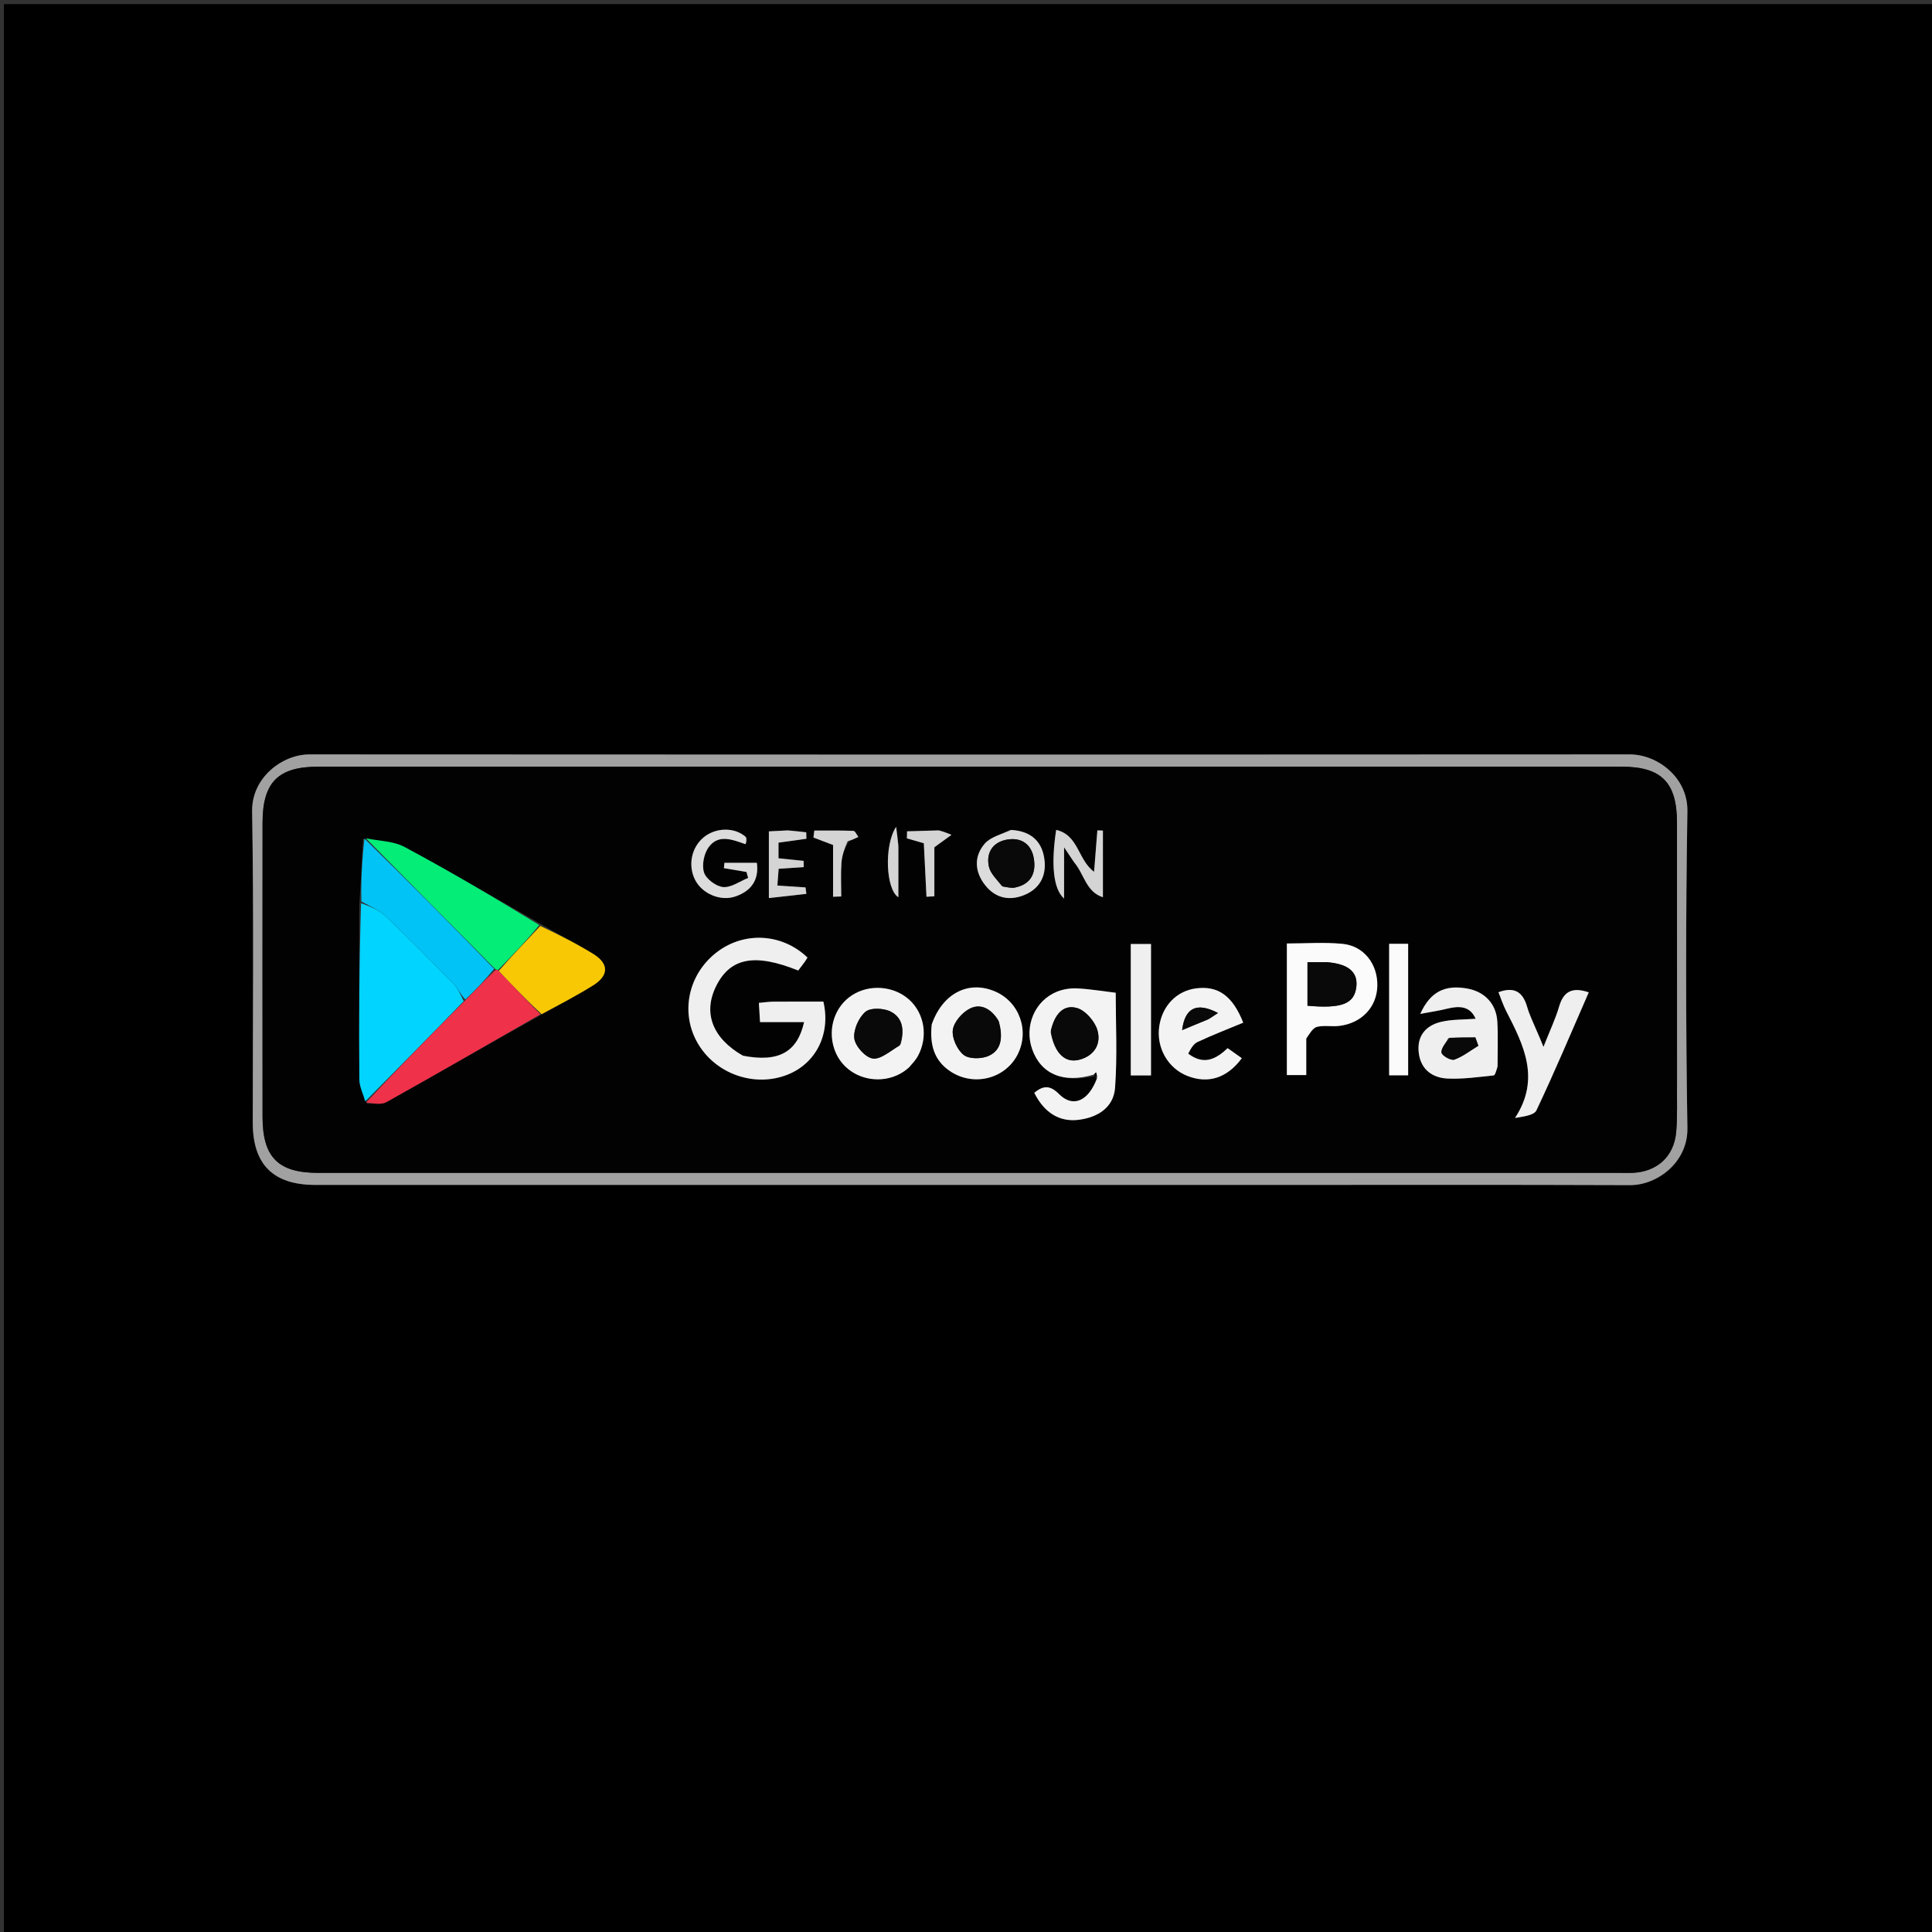 <svg version="1.1" id="Layer_1" xmlns="http://www.w3.org/2000/svg" xmlns:xlink="http://www.w3.org/1999/xlink" x="0px" y="0px"
	 width="100%" viewBox="0 0 512 512" enable-background="new 0 0 512 512" xml:space="preserve">
<rect x="0" y="0" width="512" height="512" fill="#333333" stroke="none"/>
<path fill="#000000" opacity="1" stroke="none" 
	d="
M284,513 
	C189.356,513 95.213,513 1.034,513 
	C1.034,342.398 1.034,171.796 1.034,1.097 
	C171.56,1.097 342.121,1.097 512.841,1.097 
	C512.841,171.667 512.841,342.333 512.841,513 
	C436.796,513 360.648,513 284,513 
M335.5,314.016 
	C367.659,314.016 399.819,313.944 431.978,314.072 
	C439.181,314.101 447.326,308.028 447.181,298.968 
	C446.73,270.981 446.733,242.979 447.179,214.992 
	C447.324,205.953 439.131,199.922 431.938,199.927 
	C315.298,200.007 198.658,200.007 82.017,199.928 
	C74.833,199.923 66.665,206.065 66.816,215.028 
	C67.278,242.514 66.984,270.012 66.984,297.506 
	C66.984,308.613 72.403,314.015 83.557,314.016 
	C167.205,314.017 250.852,314.016 335.5,314.016 
z"/>
<path fill="#A1A1A1" opacity="1" stroke="none" 
	d="
M335,314.016 
	C250.852,314.016 167.205,314.017 83.557,314.016 
	C72.403,314.015 66.984,308.613 66.984,297.506 
	C66.984,270.012 67.278,242.514 66.816,215.028 
	C66.665,206.065 74.833,199.923 82.017,199.928 
	C198.658,200.007 315.298,200.007 431.938,199.927 
	C439.131,199.922 447.324,205.953 447.179,214.992 
	C446.733,242.979 446.73,270.981 447.181,298.968 
	C447.326,308.028 439.181,314.101 431.978,314.072 
	C399.819,313.944 367.659,314.016 335,314.016 
M444.426,286.497 
	C444.426,263.672 444.441,240.847 444.419,218.022 
	C444.409,207.305 440.284,203.177 429.694,203.177 
	C314.57,203.176 199.445,203.176 84.321,203.177 
	C73.726,203.177 69.59,207.305 69.581,218.007 
	C69.559,243.998 69.56,269.988 69.581,295.979 
	C69.59,306.695 73.717,310.823 84.307,310.823 
	C199.431,310.824 314.556,310.824 429.68,310.824 
	C430.679,310.824 431.681,310.86 432.678,310.816 
	C439.159,310.528 443.641,306.487 444.206,299.974 
	C444.564,295.839 444.372,291.656 444.426,286.497 
z"/>
<path fill="#020202" opacity="1" stroke="none" 
	d="
M444.426,286.996 
	C444.372,291.656 444.564,295.839 444.206,299.974 
	C443.641,306.487 439.159,310.528 432.678,310.816 
	C431.681,310.86 430.679,310.824 429.68,310.824 
	C314.556,310.824 199.431,310.824 84.307,310.823 
	C73.717,310.823 69.59,306.695 69.581,295.979 
	C69.56,269.988 69.559,243.998 69.581,218.007 
	C69.59,207.305 73.726,203.177 84.321,203.177 
	C199.445,203.176 314.57,203.176 429.694,203.177 
	C440.284,203.177 444.409,207.305 444.419,218.022 
	C444.441,240.847 444.426,263.672 444.426,286.996 
M142.816,244.585 
	C130.976,237.837 119.234,230.907 107.227,224.471 
	C104.25,222.875 100.414,222.881 96.209,222.322 
	C95.931,227.826 95.653,233.329 95.212,239.779 
	C95.193,255.184 95.116,270.59 95.228,285.995 
	C95.243,287.958 96.247,289.913 97.267,292.498 
	C99.003,292.384 101.055,292.834 102.427,292.067 
	C116.084,284.431 129.628,276.595 143.851,268.708 
	C148.307,266.197 152.857,263.836 157.192,261.132 
	C161.409,258.501 161.402,255.357 157.157,252.762 
	C152.664,250.016 147.953,247.627 142.816,244.585 
M290.176,285.157 
	C290.31,285.268 290.445,285.379 290.719,286.26 
	C288.454,291.875 284.32,293.625 280.675,289.959 
	C278.156,287.425 276.395,287.752 274.091,289.595 
	C276.714,294.889 280.779,297.395 285.84,296.764 
	C290.994,296.122 295.123,293.438 295.504,288.247 
	C296.13,279.738 295.674,271.149 295.674,263.09 
	C291.99,262.648 288.755,262.096 285.501,261.937 
	C283.74,261.85 281.826,262.127 280.19,262.772 
	C274.244,265.117 271.375,271.91 273.535,278.049 
	C275.872,284.691 281.845,287.169 290.176,285.157 
M196.527,279.641 
	C188.754,275.128 186.27,268.393 189.776,261.337 
	C193.499,253.843 199.925,252.524 211.542,257.195 
	C212.007,256.578 212.619,255.785 213.209,254.975 
	C213.495,254.582 213.738,254.158 213.993,253.76 
	C207.283,247.329 197.23,246.763 189.95,252.357 
	C182.364,258.188 180.225,268.363 184.889,276.432 
	C189.623,284.621 199.939,288.25 208.681,284.803 
	C216.243,281.821 220.219,273.993 218.2,265.439 
	C213.841,265.439 209.372,265.419 204.903,265.453 
	C203.764,265.461 202.627,265.639 201.113,265.773 
	C201.217,267.513 201.309,269.061 201.417,270.869 
	C203.665,270.869 205.478,270.869 207.291,270.869 
	C209.187,270.869 211.083,270.869 213.093,270.869 
	C211.291,278.906 206.258,281.599 196.527,279.641 
M346.174,274.773 
	C347.116,273.85 347.928,272.394 349.03,272.124 
	C350.923,271.66 353.02,272.122 354.99,271.869 
	C360.921,271.105 364.864,266.857 365.004,261.296 
	C365.148,255.551 361.476,250.687 355.803,250.132 
	C350.927,249.654 345.968,250.033 341.033,250.033 
	C341.033,261.883 341.033,273.314 341.033,284.898 
	C342.786,284.898 344.33,284.898 346.173,284.898 
	C346.173,281.663 346.173,278.691 346.174,274.773 
M396.869,282.207 
	C396.863,278.392 397.026,274.567 396.808,270.765 
	C396.536,266.008 393.455,262.796 388.803,261.969 
	C383.018,260.94 379.087,262.711 376.38,268.695 
	C379.309,268.14 381.387,267.848 383.41,267.338 
	C386.716,266.506 389.576,266.573 391.06,269.985 
	C387.93,270.235 384.802,270.108 381.873,270.81 
	C377.656,271.821 375.37,274.76 376.02,279.269 
	C376.636,283.536 379.699,285.646 383.622,285.828 
	C387.67,286.016 391.762,285.419 395.818,285.002 
	C396.227,284.959 396.519,283.782 396.869,282.207 
M314.637,278.962 
	C315.53,278 316.246,276.659 317.348,276.143 
	C321.329,274.281 325.439,272.695 329.469,271.018 
	C326.627,263.817 322.726,261.15 316.891,261.94 
	C311.812,262.628 308.038,266.525 307.224,271.921 
	C306.367,277.61 309.495,283.128 314.726,285.154 
	C320.222,287.282 325.21,285.681 329.097,280.435 
	C327.895,279.583 326.695,278.733 325.34,277.773 
	C322.306,280.635 319.078,282.431 314.637,278.962 
M241.16,282.683 
	C241.855,281.761 242.676,280.907 243.225,279.905 
	C246.01,274.824 245.028,268.6 240.936,264.919 
	C236.838,261.232 230.373,260.75 225.741,263.785 
	C221.293,266.7 219.315,272.472 221.043,277.81 
	C223.824,286.401 234.676,288.548 241.16,282.683 
M407.259,273.296 
	C406.392,271.136 405.341,269.03 404.7,266.805 
	C403.577,262.906 401.358,261.387 397.11,262.947 
	C397.776,264.598 398.317,266.309 399.125,267.882 
	C403.743,276.874 408.342,285.84 401.493,296.275 
	C403.526,295.906 406.518,295.631 407.173,294.249 
	C412.049,283.961 416.462,273.454 421.035,262.984 
	C416.76,261.529 414.388,262.643 413.195,266.703 
	C412.215,270.042 410.692,273.223 409.03,277.438 
	C408.246,275.495 407.945,274.749 407.259,273.296 
M246.874,271.889 
	C246.356,276.874 247.546,281.149 252.001,284.02 
	C258.132,287.971 266.323,285.889 269.625,279.564 
	C272.898,273.294 270.215,265.587 263.781,262.782 
	C256.774,259.727 249.836,263.138 246.874,271.889 
M305.028,266.501 
	C305.028,261.058 305.028,255.614 305.028,250.175 
	C302.95,250.175 301.241,250.175 299.667,250.175 
	C299.667,261.967 299.667,273.378 299.667,284.994 
	C301.486,284.994 303.077,284.994 305.028,284.994 
	C305.028,279.052 305.028,273.276 305.028,266.501 
M373.173,279.444 
	C373.173,269.697 373.173,259.95 373.173,250.12 
	C371.175,250.12 369.636,250.12 368.139,250.12 
	C368.139,261.938 368.139,273.462 368.139,284.971 
	C369.886,284.971 371.314,284.971 373.173,284.971 
	C373.173,283.328 373.173,281.879 373.173,279.444 
M284.82,228.769 
	C287.327,231.636 287.795,236.357 292.284,237.779 
	C292.284,231.5 292.284,225.804 292.284,220.108 
	C291.794,220.091 291.304,220.074 290.814,220.057 
	C290.526,223.676 290.238,227.294 289.941,231.032 
	C285.639,227.897 285.86,221.29 279.893,219.931 
	C278.522,229.017 279.097,235.607 281.994,238.126 
	C281.994,233.65 281.994,229.724 281.994,224.548 
	C283.352,226.577 283.886,227.375 284.82,228.769 
M197.931,223.487 
	C197.821,222.892 197.924,222.05 197.567,221.739 
	C194.611,219.172 189.721,219.275 186.526,221.868 
	C183.229,224.543 182.255,229.321 184.217,233.188 
	C186.066,236.831 190.917,238.941 194.89,237.571 
	C199.134,236.109 201.186,233.145 200.572,228.648 
	C197.487,228.648 194.736,228.648 191.984,228.648 
	C191.935,229.121 191.887,229.594 191.838,230.066 
	C193.832,230.404 195.825,230.741 197.818,231.079 
	C197.966,231.607 198.115,232.136 198.264,232.664 
	C196.05,233.552 193.765,235.263 191.643,235.08 
	C189.775,234.919 187.128,232.95 186.574,231.219 
	C185.943,229.246 186.57,226.14 187.856,224.438 
	C190.439,221.018 194.001,222.482 197.931,223.487 
M267.573,219.937 
	C265.32,221.125 262.487,221.813 260.94,223.609 
	C258.023,226.997 258.308,231.089 261.084,234.592 
	C263.74,237.943 267.344,238.833 271.366,237.224 
	C275.452,235.59 277.255,232.25 276.826,228.106 
	C276.327,223.274 273.529,220.26 267.573,219.937 
M208.412,220.061 
	C206.831,220.15 205.249,220.239 203.761,220.322 
	C203.761,226.346 203.761,231.881 203.761,237.99 
	C207.412,237.584 210.556,237.234 213.701,236.883 
	C213.626,236.313 213.55,235.743 213.475,235.172 
	C211.066,235.015 208.658,234.857 206.012,234.683 
	C206.143,232.975 206.25,231.58 206.352,230.238 
	C208.826,230.07 210.91,229.929 212.995,229.787 
	C212.985,229.239 212.974,228.691 212.964,228.142 
	C210.79,227.918 208.617,227.693 206.316,227.455 
	C206.316,226.037 206.316,224.615 206.316,223.307 
	C208.944,222.942 211.325,222.611 213.705,222.281 
	C213.692,221.713 213.678,221.145 213.665,220.578 
	C212.203,220.406 210.741,220.233 208.412,220.061 
M248.39,220.061 
	C245.72,220.143 243.05,220.225 240.38,220.307 
	C240.366,220.931 240.353,221.555 240.339,222.179 
	C241.896,222.628 243.452,223.078 244.824,223.474 
	C245.067,228.394 245.296,233.022 245.525,237.649 
	C246.221,237.609 246.917,237.569 247.613,237.528 
	C247.613,232.748 247.613,227.967 247.613,224.535 
	C249.896,222.878 251.026,222.058 252.155,221.238 
	C251.206,220.846 250.256,220.454 248.39,220.061 
M225.053,222.941 
	C225.862,222.559 226.671,222.178 227.48,221.796 
	C227.045,221.235 226.629,220.206 226.172,220.188 
	C222.719,220.051 219.259,220.113 215.801,220.113 
	C215.724,220.726 215.647,221.339 215.57,221.952 
	C217.006,222.499 218.442,223.046 220.771,223.933 
	C220.771,228.298 220.771,232.975 220.771,237.653 
	C221.494,237.625 222.216,237.598 222.939,237.571 
	C222.939,234.612 222.788,231.643 222.992,228.698 
	C223.126,226.768 223.774,224.875 225.053,222.941 
M238.08,223.804 
	C237.92,222.538 237.761,221.273 237.488,219.105 
	C234.239,224.013 234.744,235.759 238.08,237.774 
	C238.08,233.222 238.08,228.978 238.08,223.804 
z"/>
<path fill="#01D4FE" opacity="1" stroke="none" 
	d="
M96.793,291.872 
	C96.247,289.913 95.243,287.958 95.228,285.995 
	C95.116,270.59 95.193,255.184 95.69,239.371 
	C98.219,240.246 100.555,241.229 102.267,242.865 
	C108.333,248.66 114.227,254.637 120.084,260.645 
	C121.287,261.878 122.049,263.542 122.885,265.316 
	C114.102,274.374 105.448,283.123 96.793,291.872 
z"/>
<path fill="#EFEFEF" opacity="1" stroke="none" 
	d="
M196.919,279.79 
	C206.258,281.599 211.291,278.906 213.093,270.869 
	C211.083,270.869 209.187,270.869 207.291,270.869 
	C205.478,270.869 203.665,270.869 201.417,270.869 
	C201.309,269.061 201.217,267.513 201.113,265.773 
	C202.627,265.639 203.764,265.461 204.903,265.453 
	C209.372,265.419 213.841,265.439 218.2,265.439 
	C220.219,273.993 216.243,281.821 208.681,284.803 
	C199.939,288.25 189.623,284.621 184.889,276.432 
	C180.225,268.363 182.364,258.188 189.95,252.357 
	C197.23,246.763 207.283,247.329 213.993,253.76 
	C213.738,254.158 213.495,254.582 213.209,254.975 
	C212.619,255.785 212.007,256.578 211.542,257.195 
	C199.925,252.524 193.499,253.843 189.776,261.337 
	C186.27,268.393 188.754,275.128 196.919,279.79 
z"/>
<path fill="#EF314A" opacity="1" stroke="none" 
	d="
M97.03,292.185 
	C105.448,283.123 114.102,274.374 123.196,265.197 
	C126.129,262.193 128.624,259.618 131.342,257.043 
	C131.565,257.043 132.013,257.026 132.186,257.306 
	C135.974,261.328 139.589,265.072 143.204,268.815 
	C129.628,276.595 116.084,284.431 102.427,292.067 
	C101.055,292.834 99.003,292.384 97.03,292.185 
z"/>
<path fill="#F3F3F3" opacity="1" stroke="none" 
	d="
M289.799,284.795 
	C281.845,287.169 275.872,284.691 273.535,278.049 
	C271.375,271.91 274.244,265.117 280.19,262.772 
	C281.826,262.127 283.74,261.85 285.501,261.937 
	C288.755,262.096 291.99,262.648 295.674,263.09 
	C295.674,271.149 296.13,279.738 295.504,288.247 
	C295.123,293.438 290.994,296.122 285.84,296.764 
	C280.779,297.395 276.714,294.889 274.091,289.591 
	C276.395,287.752 278.156,287.425 280.675,289.959 
	C284.32,293.625 288.454,291.875 290.748,285.653 
	C290.671,284.762 290.566,284.477 290.461,284.193 
	C290.24,284.394 290.019,284.595 289.799,284.795 
M278.439,273.574 
	C279.404,278.959 282.141,281.775 285.891,280.869 
	C289.969,279.884 291.908,276.664 290.813,272.975 
	C290.111,270.612 287.598,267.73 285.345,267.121 
	C281.578,266.102 279.392,269.092 278.439,273.574 
z"/>
<path fill="#03ED77" opacity="1" stroke="none" 
	d="
M132.013,257.026 
	C132.013,257.026 131.565,257.043 131.179,256.745 
	C119.52,245.015 108.247,233.583 96.974,222.151 
	C100.414,222.881 104.25,222.875 107.227,224.471 
	C119.234,230.907 130.976,237.837 142.922,245.145 
	C139.356,249.478 135.684,253.252 132.013,257.026 
z"/>
<path fill="#01C3F5" opacity="1" stroke="none" 
	d="
M96.591,222.237 
	C108.247,233.583 119.52,245.015 130.956,256.745 
	C128.624,259.618 126.129,262.193 123.324,264.888 
	C122.049,263.542 121.287,261.878 120.084,260.645 
	C114.227,254.637 108.333,248.66 102.267,242.865 
	C100.555,241.229 98.219,240.246 95.772,238.898 
	C95.653,233.329 95.931,227.826 96.591,222.237 
z"/>
<path fill="#FBFBFB" opacity="1" stroke="none" 
	d="
M346.173,275.247 
	C346.173,278.691 346.173,281.663 346.173,284.898 
	C344.33,284.898 342.786,284.898 341.033,284.898 
	C341.033,273.314 341.033,261.883 341.033,250.033 
	C345.968,250.033 350.927,249.654 355.803,250.132 
	C361.476,250.687 365.148,255.551 365.004,261.296 
	C364.864,266.857 360.921,271.105 354.99,271.869 
	C353.02,272.122 350.923,271.66 349.03,272.124 
	C347.928,272.394 347.116,273.85 346.173,275.247 
M351.317,254.992 
	C349.72,254.992 348.123,254.992 346.495,254.992 
	C346.495,259.191 346.495,262.879 346.495,266.53 
	C355.562,267.336 358.876,266.032 359.43,261.603 
	C359.92,257.69 357.448,255.431 351.317,254.992 
z"/>
<path fill="#F8C804" opacity="1" stroke="none" 
	d="
M132.186,257.306 
	C135.684,253.252 139.356,249.478 143.183,245.393 
	C147.953,247.627 152.664,250.016 157.157,252.762 
	C161.402,255.357 161.409,258.501 157.192,261.132 
	C152.857,263.836 148.307,266.197 143.527,268.761 
	C139.589,265.072 135.974,261.328 132.186,257.306 
z"/>
<path fill="#EFEFEF" opacity="1" stroke="none" 
	d="
M396.867,282.669 
	C396.519,283.782 396.227,284.959 395.818,285.002 
	C391.762,285.419 387.67,286.016 383.622,285.828 
	C379.699,285.646 376.636,283.536 376.02,279.269 
	C375.37,274.76 377.656,271.821 381.873,270.81 
	C384.802,270.108 387.93,270.235 391.06,269.985 
	C389.576,266.573 386.716,266.506 383.41,267.338 
	C381.387,267.848 379.309,268.14 376.38,268.695 
	C379.087,262.711 383.018,260.94 388.803,261.969 
	C393.455,262.796 396.536,266.008 396.808,270.765 
	C397.026,274.567 396.863,278.392 396.867,282.669 
M383.839,275.114 
	C383.163,276.402 381.877,277.765 382.023,278.952 
	C382.122,279.753 384.529,281.122 385.395,280.813 
	C387.668,280.002 389.662,278.411 391.768,277.13 
	C391.507,276.4 391.245,275.67 390.983,274.94 
	C388.838,274.94 386.693,274.94 383.839,275.114 
z"/>
<path fill="#F3F3F3" opacity="1" stroke="none" 
	d="
M314.895,279.245 
	C319.078,282.431 322.306,280.635 325.34,277.773 
	C326.695,278.733 327.895,279.583 329.097,280.435 
	C325.21,285.681 320.222,287.282 314.726,285.154 
	C309.495,283.128 306.367,277.61 307.224,271.921 
	C308.038,266.525 311.812,262.628 316.891,261.94 
	C322.726,261.15 326.627,263.817 329.469,271.018 
	C325.439,272.695 321.329,274.281 317.348,276.143 
	C316.246,276.659 315.53,278 314.895,279.245 
M320.375,270.059 
	C321.128,269.554 321.881,269.05 322.781,268.449 
	C317.155,265.526 314.034,267.032 313.271,272.988 
	C315.497,272.056 317.591,271.18 320.375,270.059 
z"/>
<path fill="#F3F3F3" opacity="1" stroke="none" 
	d="
M240.853,282.905 
	C234.676,288.548 223.824,286.401 221.043,277.81 
	C219.315,272.472 221.293,266.7 225.741,263.785 
	C230.373,260.75 236.838,261.232 240.936,264.919 
	C245.028,268.6 246.01,274.824 243.225,279.905 
	C242.676,280.907 241.855,281.761 240.853,282.905 
M238.663,276.74 
	C239.697,273.253 239.389,269.793 236.027,268.082 
	C234.186,267.144 230.685,267.003 229.345,268.152 
	C227.55,269.69 226.109,272.96 226.412,275.234 
	C226.684,277.279 229.332,280.217 231.268,280.506 
	C233.383,280.822 235.885,278.548 238.663,276.74 
z"/>
<path fill="#EFEFEF" opacity="1" stroke="none" 
	d="
M407.451,273.649 
	C407.945,274.749 408.246,275.495 409.03,277.438 
	C410.692,273.223 412.215,270.042 413.195,266.703 
	C414.388,262.643 416.76,261.529 421.035,262.984 
	C416.462,273.454 412.049,283.961 407.173,294.249 
	C406.518,295.631 403.526,295.906 401.493,296.275 
	C408.342,285.84 403.743,276.874 399.125,267.882 
	C398.317,266.309 397.776,264.598 397.11,262.947 
	C401.358,261.387 403.577,262.906 404.7,266.805 
	C405.341,269.03 406.392,271.136 407.451,273.649 
z"/>
<path fill="#F3F3F3" opacity="1" stroke="none" 
	d="
M246.917,271.47 
	C249.836,263.138 256.774,259.727 263.781,262.782 
	C270.215,265.587 272.898,273.294 269.625,279.564 
	C266.323,285.889 258.132,287.971 252.001,284.02 
	C247.546,281.149 246.356,276.874 246.917,271.47 
M264.561,270.379 
	C262.81,267.517 260.082,265.796 257.087,267.258 
	C255.04,268.258 252.802,270.813 252.513,272.927 
	C252.223,275.057 253.669,278.237 255.414,279.582 
	C256.89,280.719 260.246,280.657 262.123,279.764 
	C265.593,278.114 265.738,274.592 264.561,270.379 
z"/>
<path fill="#EFEFEF" opacity="1" stroke="none" 
	d="
M305.028,267.001 
	C305.028,273.276 305.028,279.052 305.028,284.994 
	C303.077,284.994 301.486,284.994 299.667,284.994 
	C299.667,273.378 299.667,261.967 299.667,250.175 
	C301.241,250.175 302.95,250.175 305.028,250.175 
	C305.028,255.614 305.028,261.058 305.028,267.001 
z"/>
<path fill="#FBFBFB" opacity="1" stroke="none" 
	d="
M373.173,279.937 
	C373.173,281.879 373.173,283.328 373.173,284.971 
	C371.314,284.971 369.886,284.971 368.139,284.971 
	C368.139,273.462 368.139,261.938 368.139,250.12 
	C369.636,250.12 371.175,250.12 373.173,250.12 
	C373.173,259.95 373.173,269.697 373.173,279.937 
z"/>
<path fill="#D4D4D4" opacity="1" stroke="none" 
	d="
M284.62,228.471 
	C283.886,227.375 283.352,226.577 281.994,224.548 
	C281.994,229.724 281.994,233.65 281.994,238.126 
	C279.097,235.607 278.522,229.017 279.893,219.931 
	C285.86,221.29 285.639,227.897 289.941,231.032 
	C290.238,227.294 290.526,223.676 290.814,220.057 
	C291.304,220.074 291.794,220.091 292.284,220.108 
	C292.284,225.804 292.284,231.5 292.284,237.779 
	C287.795,236.357 287.327,231.636 284.62,228.471 
z"/>
<path fill="#DCDCDC" opacity="1" stroke="none" 
	d="
M197.584,223.73 
	C194.001,222.482 190.439,221.018 187.856,224.438 
	C186.57,226.14 185.943,229.246 186.574,231.219 
	C187.128,232.95 189.775,234.919 191.643,235.08 
	C193.765,235.263 196.05,233.552 198.264,232.664 
	C198.115,232.136 197.966,231.607 197.818,231.079 
	C195.825,230.741 193.832,230.404 191.838,230.066 
	C191.887,229.594 191.935,229.121 191.984,228.648 
	C194.736,228.648 197.487,228.648 200.572,228.648 
	C201.186,233.145 199.134,236.109 194.89,237.571 
	C190.917,238.941 186.066,236.831 184.217,233.188 
	C182.255,229.321 183.229,224.543 186.526,221.868 
	C189.721,219.275 194.611,219.172 197.567,221.739 
	C197.924,222.05 197.821,222.892 197.584,223.73 
z"/>
<path fill="#DCDCDC" opacity="1" stroke="none" 
	d="
M267.983,219.937 
	C273.529,220.26 276.327,223.274 276.826,228.106 
	C277.255,232.25 275.452,235.59 271.366,237.224 
	C267.344,238.833 263.74,237.943 261.084,234.592 
	C258.308,231.089 258.023,226.997 260.94,223.609 
	C262.487,221.813 265.32,221.125 267.983,219.937 
M265.965,235 
	C266.945,235.088 267.971,235.406 268.898,235.223 
	C273.134,234.39 274.625,231.506 273.977,227.523 
	C273.378,223.835 270.799,221.965 267.237,222.448 
	C263.41,222.967 261.279,225.641 262.037,229.52 
	C262.404,231.398 264.088,233.02 265.965,235 
z"/>
<path fill="#D4D4D4" opacity="1" stroke="none" 
	d="
M208.845,220.061 
	C210.741,220.233 212.203,220.406 213.665,220.578 
	C213.678,221.145 213.692,221.713 213.705,222.281 
	C211.325,222.611 208.944,222.942 206.316,223.307 
	C206.316,224.615 206.316,226.037 206.316,227.455 
	C208.617,227.693 210.79,227.918 212.964,228.142 
	C212.974,228.691 212.985,229.239 212.995,229.787 
	C210.91,229.929 208.826,230.07 206.352,230.238 
	C206.25,231.58 206.143,232.975 206.012,234.683 
	C208.658,234.857 211.066,235.015 213.475,235.172 
	C213.55,235.743 213.626,236.313 213.701,236.883 
	C210.556,237.234 207.412,237.584 203.761,237.99 
	C203.761,231.881 203.761,226.346 203.761,220.322 
	C205.249,220.239 206.831,220.15 208.845,220.061 
z"/>
<path fill="#D4D4D4" opacity="1" stroke="none" 
	d="
M248.848,220.061 
	C250.256,220.454 251.206,220.846 252.155,221.238 
	C251.026,222.058 249.896,222.878 247.613,224.535 
	C247.613,227.967 247.613,232.748 247.613,237.528 
	C246.917,237.569 246.221,237.609 245.525,237.649 
	C245.296,233.022 245.067,228.394 244.824,223.474 
	C243.452,223.078 241.896,222.628 240.339,222.179 
	C240.353,221.555 240.366,220.931 240.38,220.307 
	C243.05,220.225 245.72,220.143 248.848,220.061 
z"/>
<path fill="#D4D4D4" opacity="1" stroke="none" 
	d="
M224.622,222.953 
	C223.774,224.875 223.126,226.768 222.992,228.698 
	C222.788,231.643 222.939,234.612 222.939,237.571 
	C222.216,237.598 221.494,237.625 220.771,237.653 
	C220.771,232.975 220.771,228.298 220.771,223.933 
	C218.442,223.046 217.006,222.499 215.57,221.952 
	C215.647,221.339 215.724,220.726 215.801,220.113 
	C219.259,220.113 222.719,220.051 226.172,220.188 
	C226.629,220.206 227.045,221.235 227.48,221.796 
	C226.671,222.178 225.862,222.559 224.622,222.953 
z"/>
<path fill="#D4D4D4" opacity="1" stroke="none" 
	d="
M238.08,224.269 
	C238.08,228.978 238.08,233.222 238.08,237.774 
	C234.744,235.759 234.239,224.013 237.488,219.105 
	C237.761,221.273 237.92,222.538 238.08,224.269 
z"/>
<path fill="#090909" opacity="1" stroke="none" 
	d="
M278.481,273.149 
	C279.392,269.092 281.578,266.102 285.345,267.121 
	C287.598,267.73 290.111,270.612 290.813,272.975 
	C291.908,276.664 289.969,279.884 285.891,280.869 
	C282.141,281.775 279.404,278.959 278.481,273.149 
z"/>
<path fill="#020202" opacity="1" stroke="none" 
	d="
M289.987,284.976 
	C290.019,284.595 290.24,284.394 290.461,284.193 
	C290.566,284.477 290.671,284.762 290.678,285.268 
	C290.445,285.379 290.31,285.268 289.987,284.976 
z"/>
<path fill="#090909" opacity="1" stroke="none" 
	d="
M351.757,254.992 
	C357.448,255.431 359.92,257.69 359.43,261.603 
	C358.876,266.032 355.562,267.336 346.495,266.53 
	C346.495,262.879 346.495,259.191 346.495,254.992 
	C348.123,254.992 349.72,254.992 351.757,254.992 
z"/>
<path fill="#090909" opacity="1" stroke="none" 
	d="
M384.193,275.027 
	C386.693,274.94 388.838,274.94 390.983,274.94 
	C391.245,275.67 391.507,276.4 391.768,277.13 
	C389.662,278.411 387.668,280.002 385.395,280.813 
	C384.529,281.122 382.122,279.753 382.023,278.952 
	C381.877,277.765 383.163,276.402 384.193,275.027 
z"/>
<path fill="#090909" opacity="1" stroke="none" 
	d="
M320.03,270.181 
	C317.591,271.18 315.497,272.056 313.271,272.988 
	C314.034,267.032 317.155,265.526 322.781,268.449 
	C321.881,269.05 321.128,269.554 320.03,270.181 
z"/>
<path fill="#090909" opacity="1" stroke="none" 
	d="
M238.441,277.071 
	C235.885,278.548 233.383,280.822 231.268,280.506 
	C229.332,280.217 226.684,277.279 226.412,275.234 
	C226.109,272.96 227.55,269.69 229.345,268.152 
	C230.685,267.003 234.186,267.144 236.027,268.082 
	C239.389,269.793 239.697,273.253 238.441,277.071 
z"/>
<path fill="#090909" opacity="1" stroke="none" 
	d="
M264.734,270.752 
	C265.738,274.592 265.593,278.114 262.123,279.764 
	C260.246,280.657 256.89,280.719 255.414,279.582 
	C253.669,278.237 252.223,275.057 252.513,272.927 
	C252.802,270.813 255.04,268.258 257.087,267.258 
	C260.082,265.796 262.81,267.517 264.734,270.752 
z"/>
<path fill="#090909" opacity="1" stroke="none" 
	d="
M265.571,234.879 
	C264.088,233.02 262.404,231.398 262.037,229.52 
	C261.279,225.641 263.41,222.967 267.237,222.448 
	C270.799,221.965 273.378,223.835 273.977,227.523 
	C274.625,231.506 273.134,234.39 268.898,235.223 
	C267.971,235.406 266.945,235.088 265.571,234.879 
z"/>
</svg>